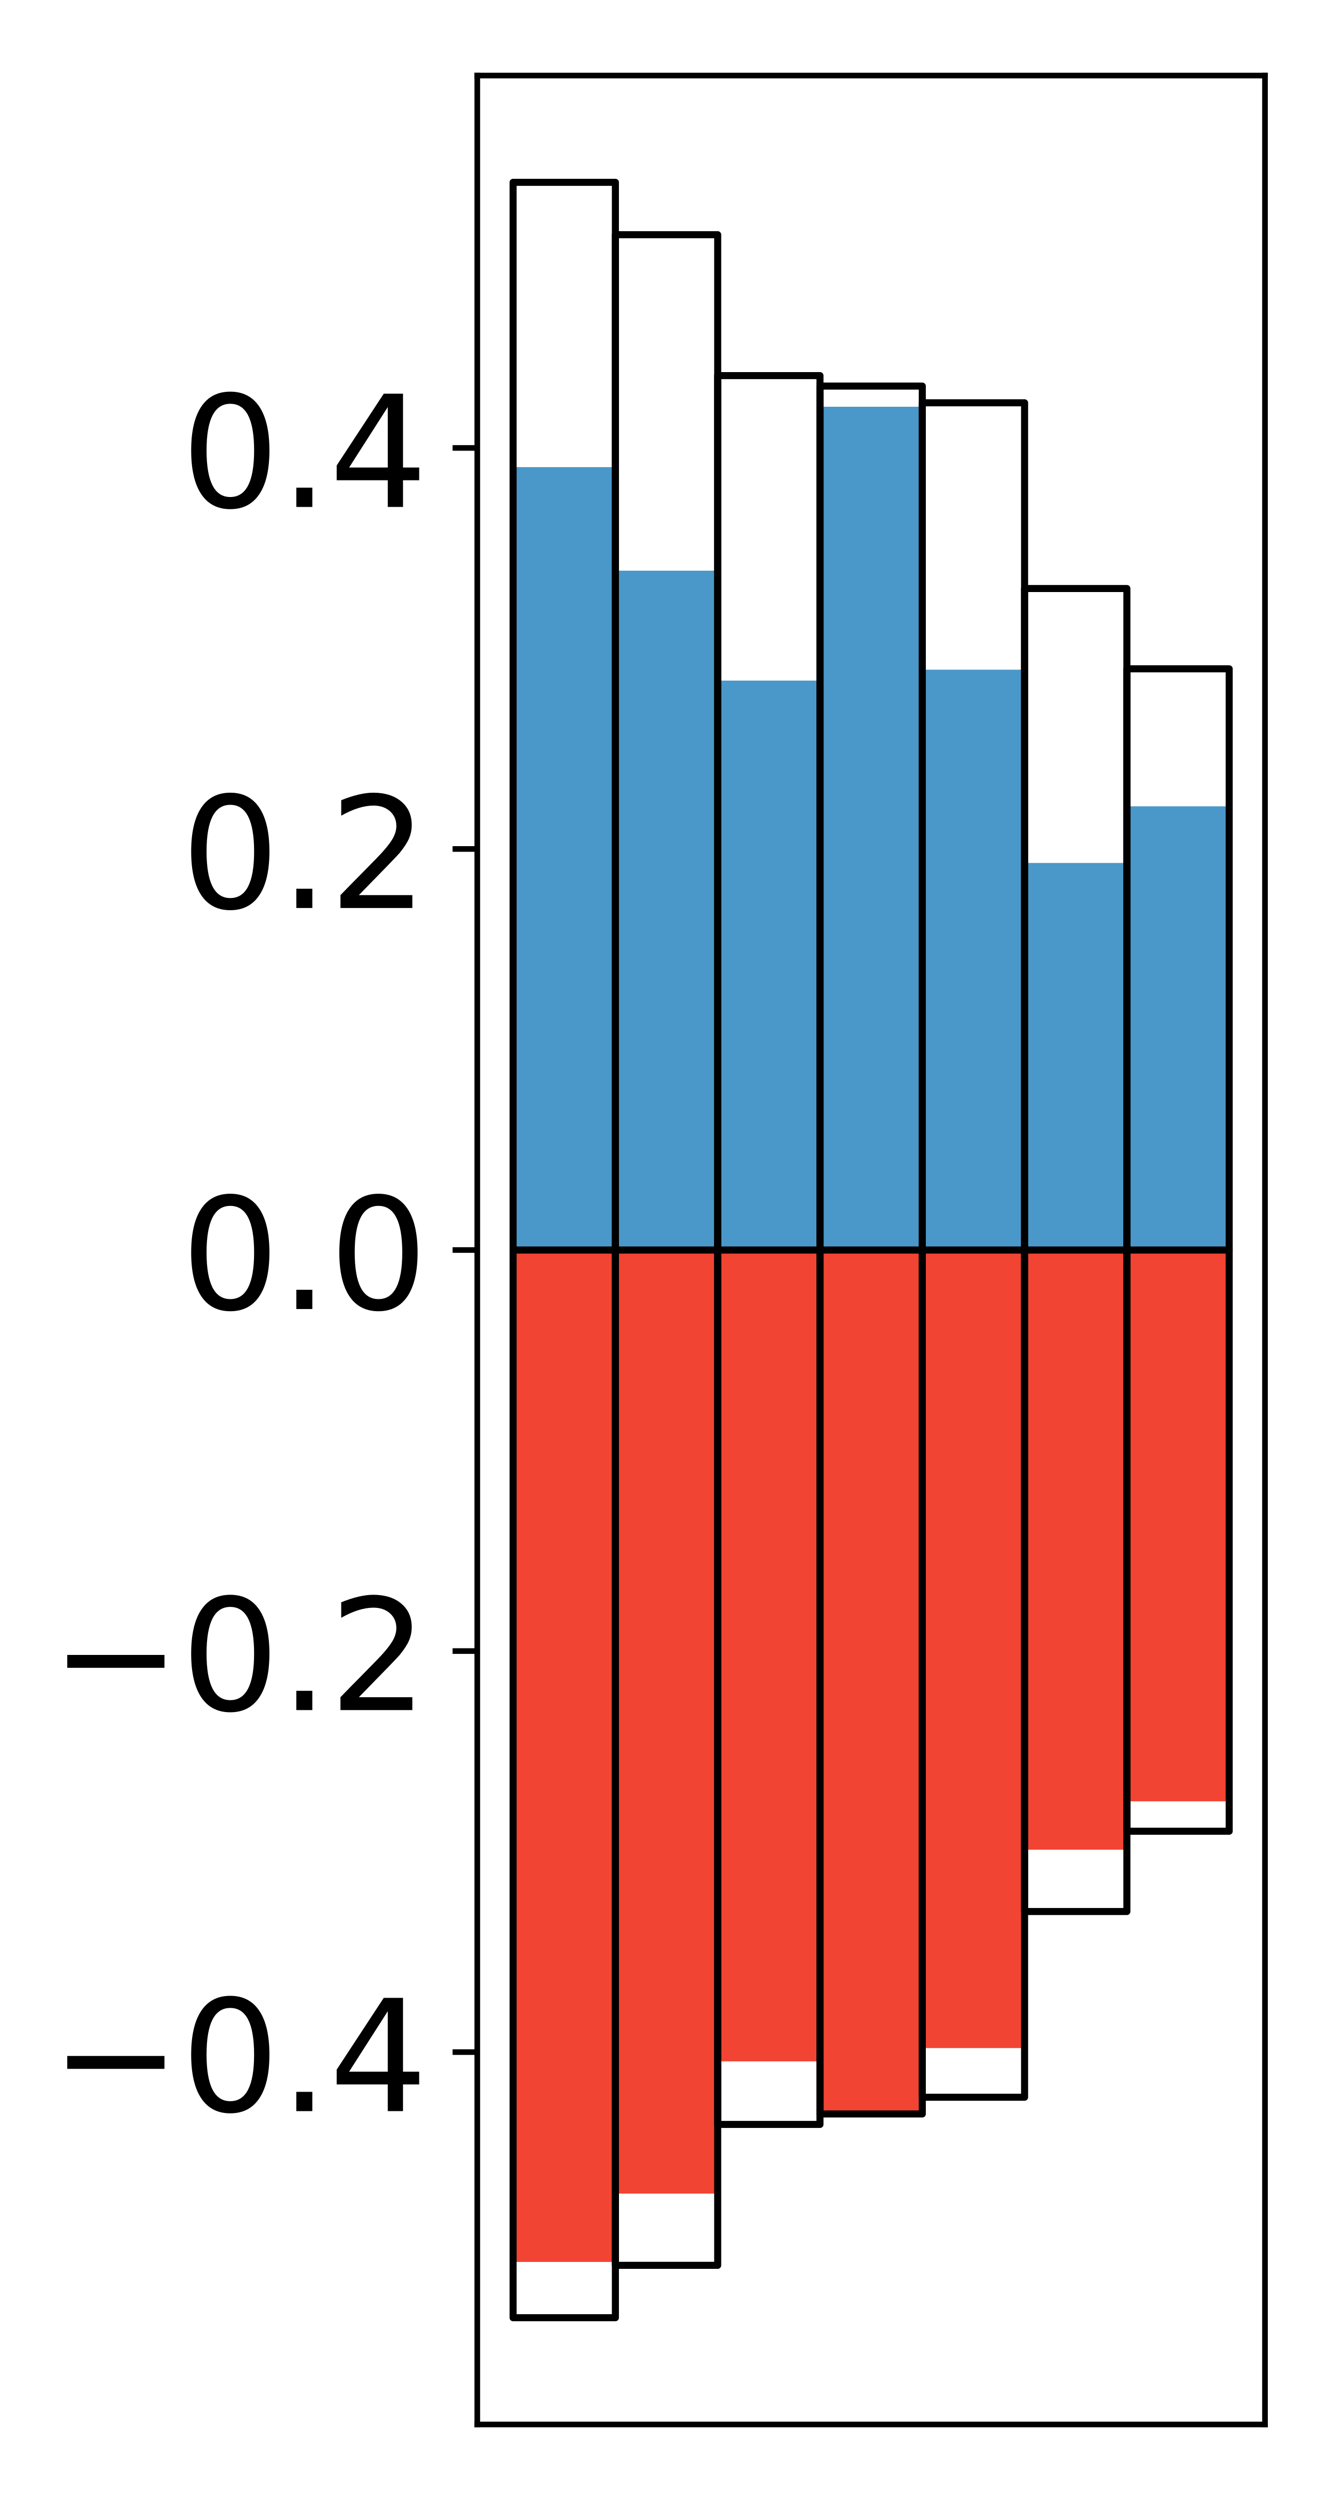<?xml version="1.0" encoding="utf-8" standalone="no"?>
<!DOCTYPE svg PUBLIC "-//W3C//DTD SVG 1.1//EN"
  "http://www.w3.org/Graphics/SVG/1.1/DTD/svg11.dtd">
<!-- Created with matplotlib (http://matplotlib.org/) -->
<svg height="354pt" version="1.1" viewBox="0 0 189 354" width="189pt" xmlns="http://www.w3.org/2000/svg" xmlns:xlink="http://www.w3.org/1999/xlink">
 <defs>
  <style type="text/css">
*{stroke-linecap:butt;stroke-linejoin:round;}
  </style>
 </defs>
 <g id="figure_1">
  <g id="patch_1">
   <path d="M 0 354.04 
L 189.922 354.04 
L 189.922 0 
L 0 0 
z
" style="fill:#ffffff;"/>
  </g>
  <g id="axes_1">
   <g id="patch_2">
    <path d="M 67.622 343.34 
L 179.222 343.34 
L 179.222 10.7 
L 67.622 10.7 
z
" style="fill:#ffffff;"/>
   </g>
   <g id="matplotlib.axis_1"/>
   <g id="matplotlib.axis_2">
    <g id="ytick_1">
     <g id="line2d_1">
      <defs>
       <path d="M 0 0 
L -3.5 0 
" id="me4b5f5ec0f" style="stroke:#000000;stroke-width:0.8;"/>
      </defs>
      <g>
       <use style="stroke:#000000;stroke-width:0.8;" x="67.622" xlink:href="#me4b5f5ec0f" y="290.606"/>
      </g>
     </g>
     <g id="text_1">
      <!-- −0.4 -->
      <defs>
       <path d="M 10.594 35.5 
L 73.188 35.5 
L 73.188 27.203 
L 10.594 27.203 
z
" id="DejaVuSans-2212"/>
       <path d="M 31.781 66.406 
Q 24.172 66.406 20.328 58.906 
Q 16.5 51.422 16.5 36.375 
Q 16.5 21.391 20.328 13.891 
Q 24.172 6.391 31.781 6.391 
Q 39.453 6.391 43.281 13.891 
Q 47.125 21.391 47.125 36.375 
Q 47.125 51.422 43.281 58.906 
Q 39.453 66.406 31.781 66.406 
z
M 31.781 74.219 
Q 44.047 74.219 50.516 64.516 
Q 56.984 54.828 56.984 36.375 
Q 56.984 17.969 50.516 8.266 
Q 44.047 -1.422 31.781 -1.422 
Q 19.531 -1.422 13.062 8.266 
Q 6.594 17.969 6.594 36.375 
Q 6.594 54.828 13.062 64.516 
Q 19.531 74.219 31.781 74.219 
z
" id="DejaVuSans-30"/>
       <path d="M 10.688 12.406 
L 21 12.406 
L 21 0 
L 10.688 0 
z
" id="DejaVuSans-2e"/>
       <path d="M 37.797 64.312 
L 12.891 25.391 
L 37.797 25.391 
z
M 35.203 72.906 
L 47.609 72.906 
L 47.609 25.391 
L 58.016 25.391 
L 58.016 17.188 
L 47.609 17.188 
L 47.609 0 
L 37.797 0 
L 37.797 17.188 
L 4.891 17.188 
L 4.891 26.703 
z
" id="DejaVuSans-34"/>
      </defs>
      <g transform="translate(7.2 298.964)scale(0.22 -0.22)">
       <use xlink:href="#DejaVuSans-2212"/>
       <use x="83.789" xlink:href="#DejaVuSans-30"/>
       <use x="147.412" xlink:href="#DejaVuSans-2e"/>
       <use x="179.199" xlink:href="#DejaVuSans-34"/>
      </g>
     </g>
    </g>
    <g id="ytick_2">
     <g id="line2d_2">
      <g>
       <use style="stroke:#000000;stroke-width:0.8;" x="67.622" xlink:href="#me4b5f5ec0f" y="233.813"/>
      </g>
     </g>
     <g id="text_2">
      <!-- −0.2 -->
      <defs>
       <path d="M 19.188 8.297 
L 53.609 8.297 
L 53.609 0 
L 7.328 0 
L 7.328 8.297 
Q 12.938 14.109 22.625 23.891 
Q 32.328 33.688 34.812 36.531 
Q 39.547 41.844 41.422 45.531 
Q 43.312 49.219 43.312 52.781 
Q 43.312 58.594 39.234 62.25 
Q 35.156 65.922 28.609 65.922 
Q 23.969 65.922 18.812 64.312 
Q 13.672 62.703 7.812 59.422 
L 7.812 69.391 
Q 13.766 71.781 18.938 73 
Q 24.125 74.219 28.422 74.219 
Q 39.75 74.219 46.484 68.547 
Q 53.219 62.891 53.219 53.422 
Q 53.219 48.922 51.531 44.891 
Q 49.859 40.875 45.406 35.406 
Q 44.188 33.984 37.641 27.219 
Q 31.109 20.453 19.188 8.297 
z
" id="DejaVuSans-32"/>
      </defs>
      <g transform="translate(7.2 242.171)scale(0.22 -0.22)">
       <use xlink:href="#DejaVuSans-2212"/>
       <use x="83.789" xlink:href="#DejaVuSans-30"/>
       <use x="147.412" xlink:href="#DejaVuSans-2e"/>
       <use x="179.199" xlink:href="#DejaVuSans-32"/>
      </g>
     </g>
    </g>
    <g id="ytick_3">
     <g id="line2d_3">
      <g>
       <use style="stroke:#000000;stroke-width:0.8;" x="67.622" xlink:href="#me4b5f5ec0f" y="177.02"/>
      </g>
     </g>
     <g id="text_3">
      <!-- 0.0 -->
      <g transform="translate(25.635 185.378)scale(0.22 -0.22)">
       <use xlink:href="#DejaVuSans-30"/>
       <use x="63.623" xlink:href="#DejaVuSans-2e"/>
       <use x="95.41" xlink:href="#DejaVuSans-30"/>
      </g>
     </g>
    </g>
    <g id="ytick_4">
     <g id="line2d_4">
      <g>
       <use style="stroke:#000000;stroke-width:0.8;" x="67.622" xlink:href="#me4b5f5ec0f" y="120.227"/>
      </g>
     </g>
     <g id="text_4">
      <!-- 0.2 -->
      <g transform="translate(25.635 128.585)scale(0.22 -0.22)">
       <use xlink:href="#DejaVuSans-30"/>
       <use x="63.623" xlink:href="#DejaVuSans-2e"/>
       <use x="95.41" xlink:href="#DejaVuSans-32"/>
      </g>
     </g>
    </g>
    <g id="ytick_5">
     <g id="line2d_5">
      <g>
       <use style="stroke:#000000;stroke-width:0.8;" x="67.622" xlink:href="#me4b5f5ec0f" y="63.434"/>
      </g>
     </g>
     <g id="text_5">
      <!-- 0.4 -->
      <g transform="translate(25.635 71.792)scale(0.22 -0.22)">
       <use xlink:href="#DejaVuSans-30"/>
       <use x="63.623" xlink:href="#DejaVuSans-2e"/>
       <use x="95.41" xlink:href="#DejaVuSans-34"/>
      </g>
     </g>
    </g>
   </g>
   <g id="patch_3">
    <path clip-path="url(#pdaaf7d1ec0)" d="M 72.695 177.02 
L 87.188 177.02 
L 87.188 66.152 
L 72.695 66.152 
z
" style="fill:#4a98c9;"/>
   </g>
   <g id="patch_4">
    <path clip-path="url(#pdaaf7d1ec0)" d="M 87.188 177.02 
L 101.682 177.02 
L 101.682 80.816 
L 87.188 80.816 
z
" style="fill:#4a98c9;"/>
   </g>
   <g id="patch_5">
    <path clip-path="url(#pdaaf7d1ec0)" d="M 101.682 177.02 
L 116.175 177.02 
L 116.175 96.381 
L 101.682 96.381 
z
" style="fill:#4a98c9;"/>
   </g>
   <g id="patch_6">
    <path clip-path="url(#pdaaf7d1ec0)" d="M 116.175 177.02 
L 130.669 177.02 
L 130.669 57.602 
L 116.175 57.602 
z
" style="fill:#4a98c9;"/>
   </g>
   <g id="patch_7">
    <path clip-path="url(#pdaaf7d1ec0)" d="M 130.669 177.02 
L 145.162 177.02 
L 145.162 94.837 
L 130.669 94.837 
z
" style="fill:#4a98c9;"/>
   </g>
   <g id="patch_8">
    <path clip-path="url(#pdaaf7d1ec0)" d="M 145.162 177.02 
L 159.656 177.02 
L 159.656 122.208 
L 145.162 122.208 
z
" style="fill:#4a98c9;"/>
   </g>
   <g id="patch_9">
    <path clip-path="url(#pdaaf7d1ec0)" d="M 159.656 177.02 
L 174.149 177.02 
L 174.149 114.185 
L 159.656 114.185 
z
" style="fill:#4a98c9;"/>
   </g>
   <g id="patch_10">
    <path clip-path="url(#pdaaf7d1ec0)" d="M 72.695 177.02 
L 87.188 177.02 
L 87.188 320.322 
L 72.695 320.322 
z
" style="fill:#f14432;"/>
   </g>
   <g id="patch_11">
    <path clip-path="url(#pdaaf7d1ec0)" d="M 87.188 177.02 
L 101.682 177.02 
L 101.682 310.641 
L 87.188 310.641 
z
" style="fill:#f14432;"/>
   </g>
   <g id="patch_12">
    <path clip-path="url(#pdaaf7d1ec0)" d="M 101.682 177.02 
L 116.175 177.02 
L 116.175 291.917 
L 101.682 291.917 
z
" style="fill:#f14432;"/>
   </g>
   <g id="patch_13">
    <path clip-path="url(#pdaaf7d1ec0)" d="M 116.175 177.02 
L 130.669 177.02 
L 130.669 299.782 
L 116.175 299.782 
z
" style="fill:#f14432;"/>
   </g>
   <g id="patch_14">
    <path clip-path="url(#pdaaf7d1ec0)" d="M 130.669 177.02 
L 145.162 177.02 
L 145.162 290.033 
L 130.669 290.033 
z
" style="fill:#f14432;"/>
   </g>
   <g id="patch_15">
    <path clip-path="url(#pdaaf7d1ec0)" d="M 145.162 177.02 
L 159.656 177.02 
L 159.656 261.941 
L 145.162 261.941 
z
" style="fill:#f14432;"/>
   </g>
   <g id="patch_16">
    <path clip-path="url(#pdaaf7d1ec0)" d="M 159.656 177.02 
L 174.149 177.02 
L 174.149 255.094 
L 159.656 255.094 
z
" style="fill:#f14432;"/>
   </g>
   <g id="patch_17">
    <path d="M 67.622 343.34 
L 67.622 10.7 
" style="fill:none;stroke:#000000;stroke-linecap:square;stroke-linejoin:miter;stroke-width:0.8;"/>
   </g>
   <g id="patch_18">
    <path d="M 179.222 343.34 
L 179.222 10.7 
" style="fill:none;stroke:#000000;stroke-linecap:square;stroke-linejoin:miter;stroke-width:0.8;"/>
   </g>
   <g id="patch_19">
    <path d="M 67.622 343.34 
L 179.222 343.34 
" style="fill:none;stroke:#000000;stroke-linecap:square;stroke-linejoin:miter;stroke-width:0.8;"/>
   </g>
   <g id="patch_20">
    <path d="M 67.622 10.7 
L 179.222 10.7 
" style="fill:none;stroke:#000000;stroke-linecap:square;stroke-linejoin:miter;stroke-width:0.8;"/>
   </g>
   <g id="patch_21">
    <path clip-path="url(#pdaaf7d1ec0)" d="M 72.695 177.02 
L 87.188 177.02 
L 87.188 25.82 
L 72.695 25.82 
z
" style="fill:none;stroke:#000000;stroke-linejoin:miter;"/>
   </g>
   <g id="patch_22">
    <path clip-path="url(#pdaaf7d1ec0)" d="M 87.188 177.02 
L 101.682 177.02 
L 101.682 33.238 
L 87.188 33.238 
z
" style="fill:none;stroke:#000000;stroke-linejoin:miter;"/>
   </g>
   <g id="patch_23">
    <path clip-path="url(#pdaaf7d1ec0)" d="M 101.682 177.02 
L 116.175 177.02 
L 116.175 53.192 
L 101.682 53.192 
z
" style="fill:none;stroke:#000000;stroke-linejoin:miter;"/>
   </g>
   <g id="patch_24">
    <path clip-path="url(#pdaaf7d1ec0)" d="M 116.175 177.02 
L 130.669 177.02 
L 130.669 54.674 
L 116.175 54.674 
z
" style="fill:none;stroke:#000000;stroke-linejoin:miter;"/>
   </g>
   <g id="patch_25">
    <path clip-path="url(#pdaaf7d1ec0)" d="M 130.669 177.02 
L 145.162 177.02 
L 145.162 57.044 
L 130.669 57.044 
z
" style="fill:none;stroke:#000000;stroke-linejoin:miter;"/>
   </g>
   <g id="patch_26">
    <path clip-path="url(#pdaaf7d1ec0)" d="M 145.162 177.02 
L 159.656 177.02 
L 159.656 83.342 
L 145.162 83.342 
z
" style="fill:none;stroke:#000000;stroke-linejoin:miter;"/>
   </g>
   <g id="patch_27">
    <path clip-path="url(#pdaaf7d1ec0)" d="M 159.656 177.02 
L 174.149 177.02 
L 174.149 94.712 
L 159.656 94.712 
z
" style="fill:none;stroke:#000000;stroke-linejoin:miter;"/>
   </g>
   <g id="patch_28">
    <path clip-path="url(#pdaaf7d1ec0)" d="M 72.695 177.02 
L 87.188 177.02 
L 87.188 328.22 
L 72.695 328.22 
z
" style="fill:none;stroke:#000000;stroke-linejoin:miter;"/>
   </g>
   <g id="patch_29">
    <path clip-path="url(#pdaaf7d1ec0)" d="M 87.188 177.02 
L 101.682 177.02 
L 101.682 320.802 
L 87.188 320.802 
z
" style="fill:none;stroke:#000000;stroke-linejoin:miter;"/>
   </g>
   <g id="patch_30">
    <path clip-path="url(#pdaaf7d1ec0)" d="M 101.682 177.02 
L 116.175 177.02 
L 116.175 300.848 
L 101.682 300.848 
z
" style="fill:none;stroke:#000000;stroke-linejoin:miter;"/>
   </g>
   <g id="patch_31">
    <path clip-path="url(#pdaaf7d1ec0)" d="M 116.175 177.02 
L 130.669 177.02 
L 130.669 299.366 
L 116.175 299.366 
z
" style="fill:none;stroke:#000000;stroke-linejoin:miter;"/>
   </g>
   <g id="patch_32">
    <path clip-path="url(#pdaaf7d1ec0)" d="M 130.669 177.02 
L 145.162 177.02 
L 145.162 296.996 
L 130.669 296.996 
z
" style="fill:none;stroke:#000000;stroke-linejoin:miter;"/>
   </g>
   <g id="patch_33">
    <path clip-path="url(#pdaaf7d1ec0)" d="M 145.162 177.02 
L 159.656 177.02 
L 159.656 270.698 
L 145.162 270.698 
z
" style="fill:none;stroke:#000000;stroke-linejoin:miter;"/>
   </g>
   <g id="patch_34">
    <path clip-path="url(#pdaaf7d1ec0)" d="M 159.656 177.02 
L 174.149 177.02 
L 174.149 259.328 
L 159.656 259.328 
z
" style="fill:none;stroke:#000000;stroke-linejoin:miter;"/>
   </g>
  </g>
 </g>
 <defs>
  <clipPath id="pdaaf7d1ec0">
   <rect height="332.64" width="111.6" x="67.622" y="10.7"/>
  </clipPath>
 </defs>
</svg>
